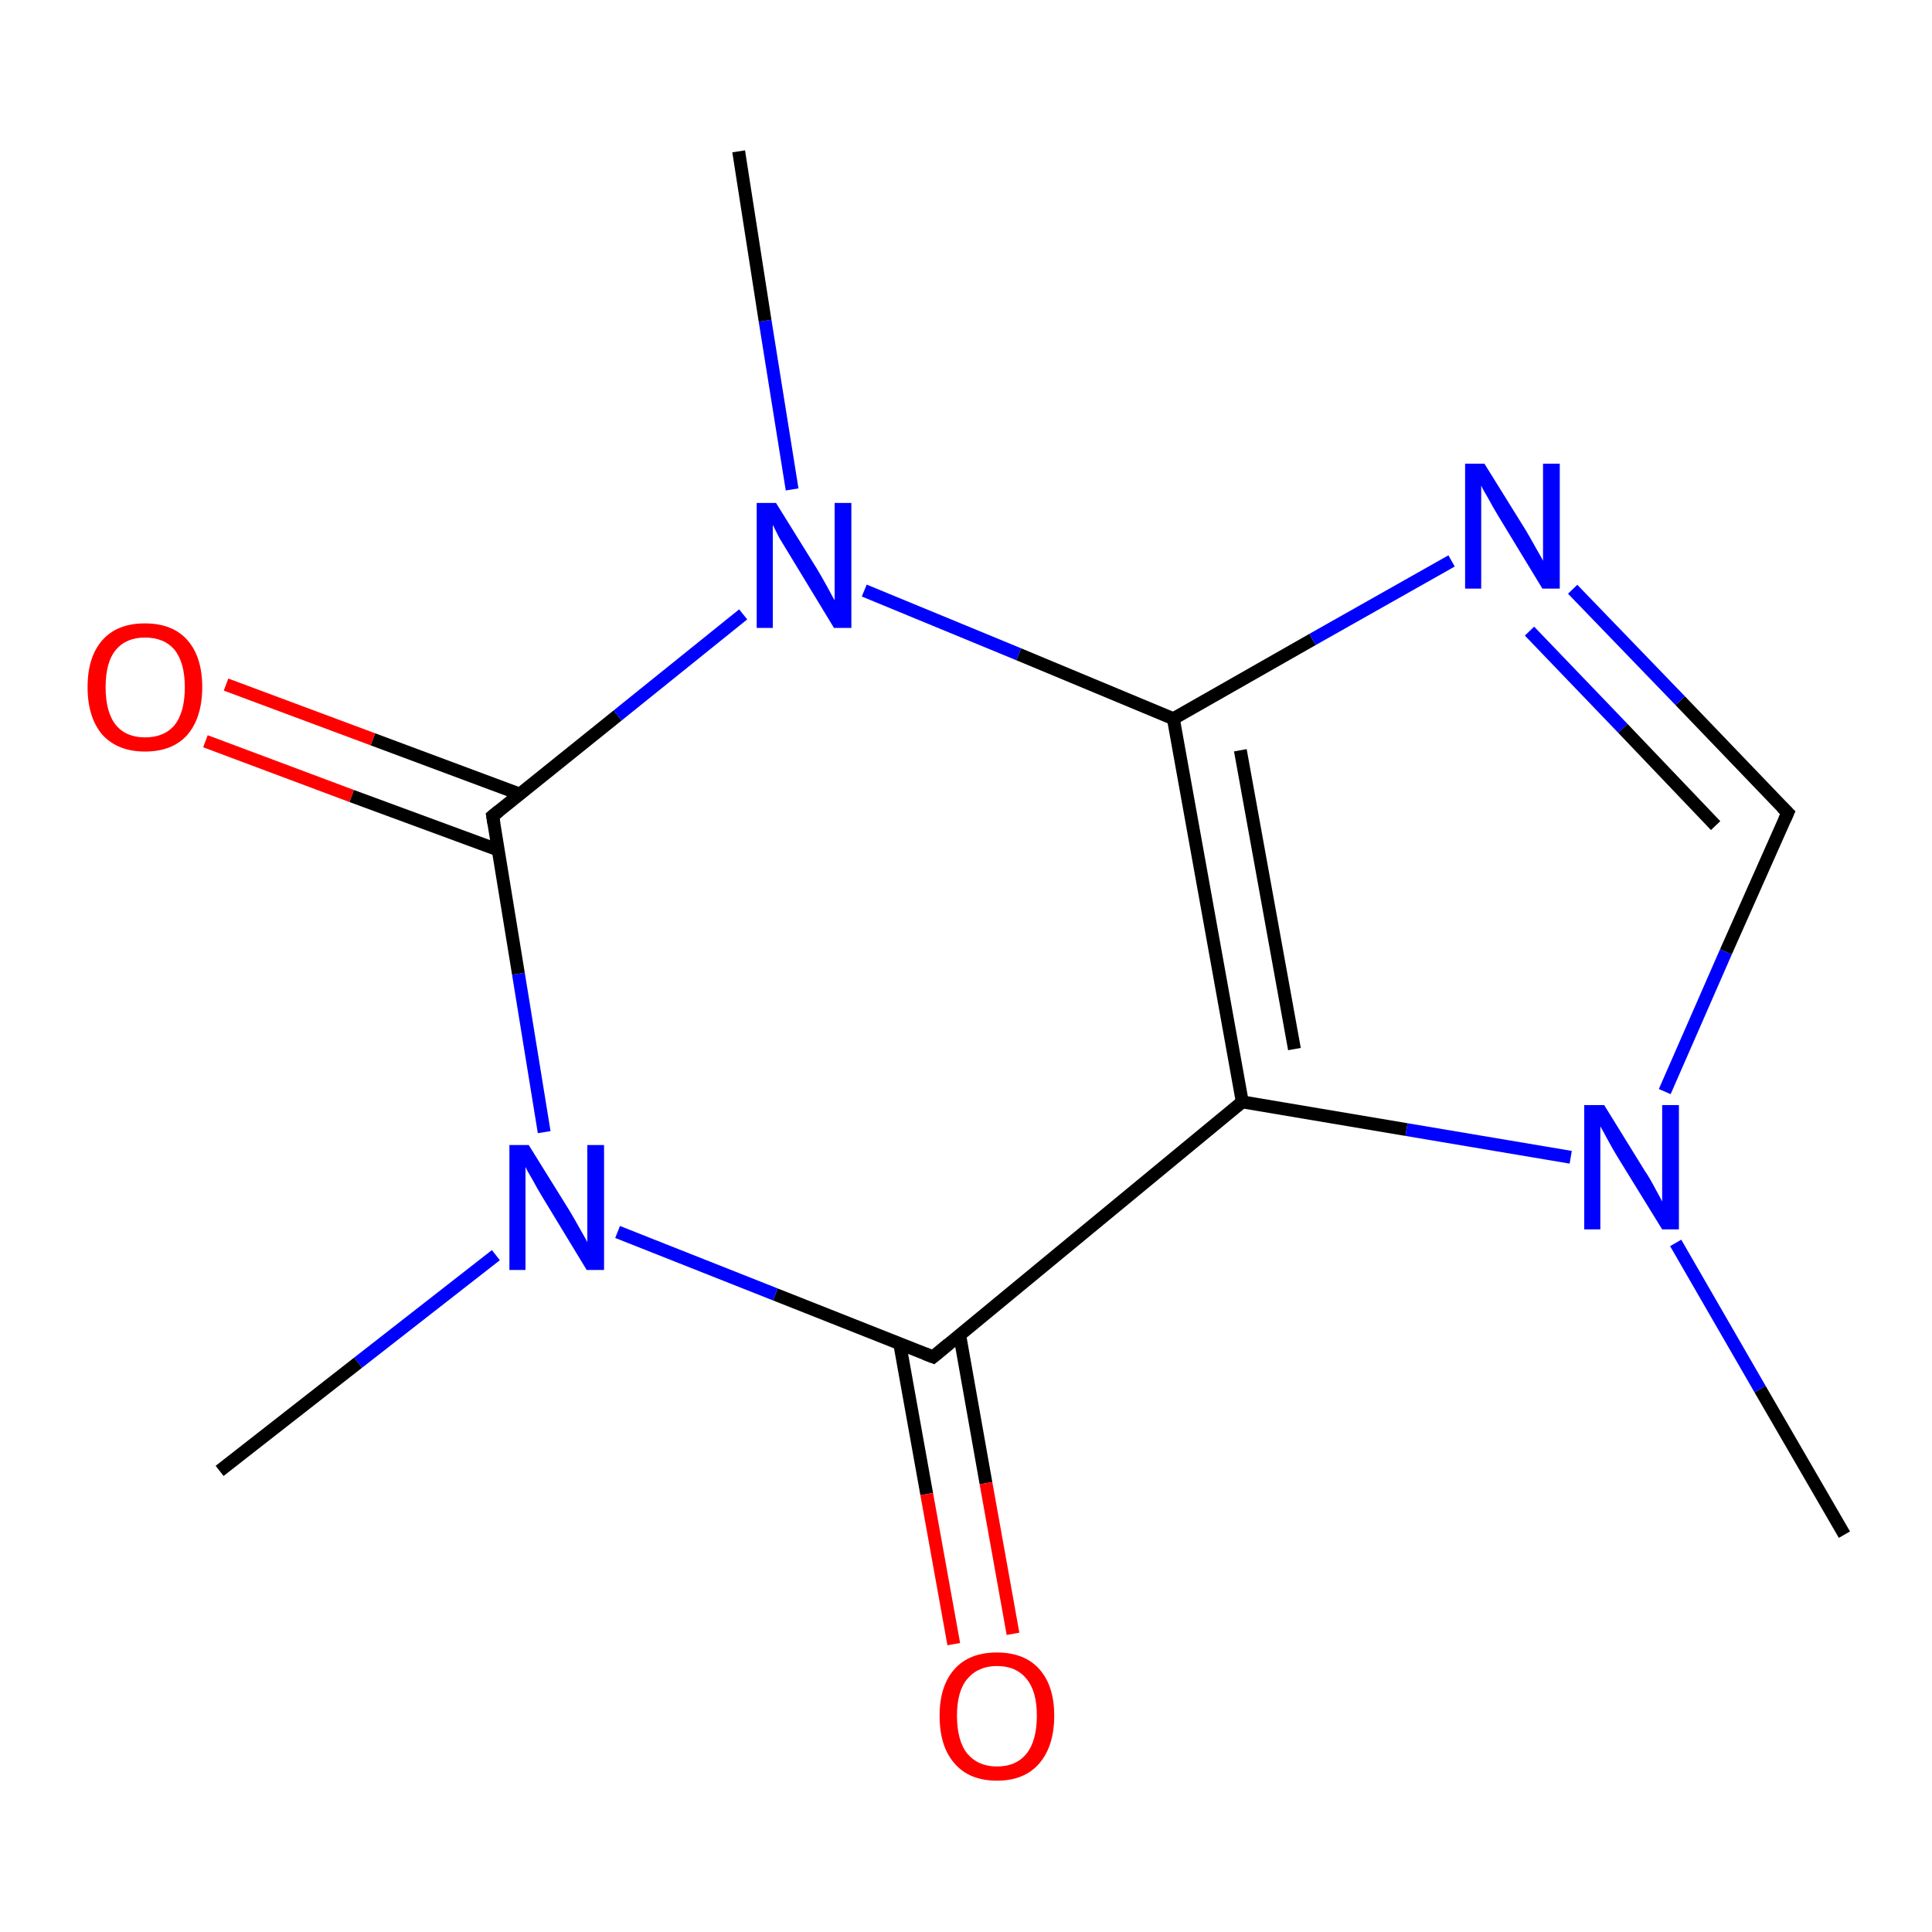 <svg xmlns="http://www.w3.org/2000/svg" xmlns:rdkit="http://www.rdkit.org/xml" xmlns:xlink="http://www.w3.org/1999/xlink" version="1.1" baseProfile="full" xml:space="preserve" width="300px" height="300px" viewBox="0 0 300 300">
<!-- END OF HEADER -->
<rect style="opacity:1.0;fill:#FFFFFF;stroke:none" width="300.0" height="300.0" x="0.0" y="0.0"> </rect>
<path class="bond-0 atom-0 atom-1" d="M 286.4,238.3 L 273.3,215.7" style="fill:none;fill-rule:evenodd;stroke:#000000;stroke-width:2.0px;stroke-linecap:butt;stroke-linejoin:miter;stroke-opacity:1"/>
<path class="bond-0 atom-0 atom-1" d="M 273.3,215.7 L 260.2,193.0" style="fill:none;fill-rule:evenodd;stroke:#0000FF;stroke-width:2.0px;stroke-linecap:butt;stroke-linejoin:miter;stroke-opacity:1"/>
<path class="bond-1 atom-1 atom-2" d="M 258.5,169.5 L 268.0,147.8" style="fill:none;fill-rule:evenodd;stroke:#0000FF;stroke-width:2.0px;stroke-linecap:butt;stroke-linejoin:miter;stroke-opacity:1"/>
<path class="bond-1 atom-1 atom-2" d="M 268.0,147.8 L 277.6,126.2" style="fill:none;fill-rule:evenodd;stroke:#000000;stroke-width:2.0px;stroke-linecap:butt;stroke-linejoin:miter;stroke-opacity:1"/>
<path class="bond-2 atom-2 atom-3" d="M 277.6,126.2 L 260.9,108.8" style="fill:none;fill-rule:evenodd;stroke:#000000;stroke-width:2.0px;stroke-linecap:butt;stroke-linejoin:miter;stroke-opacity:1"/>
<path class="bond-2 atom-2 atom-3" d="M 260.9,108.8 L 244.2,91.5" style="fill:none;fill-rule:evenodd;stroke:#0000FF;stroke-width:2.0px;stroke-linecap:butt;stroke-linejoin:miter;stroke-opacity:1"/>
<path class="bond-2 atom-2 atom-3" d="M 266.4,128.2 L 252.0,113.1" style="fill:none;fill-rule:evenodd;stroke:#000000;stroke-width:2.0px;stroke-linecap:butt;stroke-linejoin:miter;stroke-opacity:1"/>
<path class="bond-2 atom-2 atom-3" d="M 252.0,113.1 L 237.5,98.0" style="fill:none;fill-rule:evenodd;stroke:#0000FF;stroke-width:2.0px;stroke-linecap:butt;stroke-linejoin:miter;stroke-opacity:1"/>
<path class="bond-3 atom-3 atom-4" d="M 225.4,87.1 L 203.8,99.3" style="fill:none;fill-rule:evenodd;stroke:#0000FF;stroke-width:2.0px;stroke-linecap:butt;stroke-linejoin:miter;stroke-opacity:1"/>
<path class="bond-3 atom-3 atom-4" d="M 203.8,99.3 L 182.2,111.6" style="fill:none;fill-rule:evenodd;stroke:#000000;stroke-width:2.0px;stroke-linecap:butt;stroke-linejoin:miter;stroke-opacity:1"/>
<path class="bond-4 atom-4 atom-5" d="M 182.2,111.6 L 192.9,171.1" style="fill:none;fill-rule:evenodd;stroke:#000000;stroke-width:2.0px;stroke-linecap:butt;stroke-linejoin:miter;stroke-opacity:1"/>
<path class="bond-4 atom-4 atom-5" d="M 192.6,116.5 L 201.0,162.9" style="fill:none;fill-rule:evenodd;stroke:#000000;stroke-width:2.0px;stroke-linecap:butt;stroke-linejoin:miter;stroke-opacity:1"/>
<path class="bond-5 atom-5 atom-6" d="M 192.9,171.1 L 144.9,210.7" style="fill:none;fill-rule:evenodd;stroke:#000000;stroke-width:2.0px;stroke-linecap:butt;stroke-linejoin:miter;stroke-opacity:1"/>
<path class="bond-6 atom-6 atom-7" d="M 139.7,208.6 L 143.9,232.0" style="fill:none;fill-rule:evenodd;stroke:#000000;stroke-width:2.0px;stroke-linecap:butt;stroke-linejoin:miter;stroke-opacity:1"/>
<path class="bond-6 atom-6 atom-7" d="M 143.9,232.0 L 148.1,255.3" style="fill:none;fill-rule:evenodd;stroke:#FF0000;stroke-width:2.0px;stroke-linecap:butt;stroke-linejoin:miter;stroke-opacity:1"/>
<path class="bond-6 atom-6 atom-7" d="M 149.0,207.2 L 153.1,230.3" style="fill:none;fill-rule:evenodd;stroke:#000000;stroke-width:2.0px;stroke-linecap:butt;stroke-linejoin:miter;stroke-opacity:1"/>
<path class="bond-6 atom-6 atom-7" d="M 153.1,230.3 L 157.3,253.7" style="fill:none;fill-rule:evenodd;stroke:#FF0000;stroke-width:2.0px;stroke-linecap:butt;stroke-linejoin:miter;stroke-opacity:1"/>
<path class="bond-7 atom-6 atom-8" d="M 144.9,210.7 L 120.4,201.0" style="fill:none;fill-rule:evenodd;stroke:#000000;stroke-width:2.0px;stroke-linecap:butt;stroke-linejoin:miter;stroke-opacity:1"/>
<path class="bond-7 atom-6 atom-8" d="M 120.4,201.0 L 95.9,191.3" style="fill:none;fill-rule:evenodd;stroke:#0000FF;stroke-width:2.0px;stroke-linecap:butt;stroke-linejoin:miter;stroke-opacity:1"/>
<path class="bond-8 atom-8 atom-9" d="M 84.5,175.8 L 80.5,151.2" style="fill:none;fill-rule:evenodd;stroke:#0000FF;stroke-width:2.0px;stroke-linecap:butt;stroke-linejoin:miter;stroke-opacity:1"/>
<path class="bond-8 atom-8 atom-9" d="M 80.5,151.2 L 76.5,126.7" style="fill:none;fill-rule:evenodd;stroke:#000000;stroke-width:2.0px;stroke-linecap:butt;stroke-linejoin:miter;stroke-opacity:1"/>
<path class="bond-9 atom-9 atom-10" d="M 80.7,123.3 L 57.9,114.8" style="fill:none;fill-rule:evenodd;stroke:#000000;stroke-width:2.0px;stroke-linecap:butt;stroke-linejoin:miter;stroke-opacity:1"/>
<path class="bond-9 atom-9 atom-10" d="M 57.9,114.8 L 35.1,106.3" style="fill:none;fill-rule:evenodd;stroke:#FF0000;stroke-width:2.0px;stroke-linecap:butt;stroke-linejoin:miter;stroke-opacity:1"/>
<path class="bond-9 atom-9 atom-10" d="M 77.4,132.0 L 54.6,123.6" style="fill:none;fill-rule:evenodd;stroke:#000000;stroke-width:2.0px;stroke-linecap:butt;stroke-linejoin:miter;stroke-opacity:1"/>
<path class="bond-9 atom-9 atom-10" d="M 54.6,123.6 L 31.9,115.1" style="fill:none;fill-rule:evenodd;stroke:#FF0000;stroke-width:2.0px;stroke-linecap:butt;stroke-linejoin:miter;stroke-opacity:1"/>
<path class="bond-10 atom-9 atom-11" d="M 76.5,126.7 L 95.9,111.1" style="fill:none;fill-rule:evenodd;stroke:#000000;stroke-width:2.0px;stroke-linecap:butt;stroke-linejoin:miter;stroke-opacity:1"/>
<path class="bond-10 atom-9 atom-11" d="M 95.9,111.1 L 115.4,95.4" style="fill:none;fill-rule:evenodd;stroke:#0000FF;stroke-width:2.0px;stroke-linecap:butt;stroke-linejoin:miter;stroke-opacity:1"/>
<path class="bond-11 atom-11 atom-12" d="M 123.0,76.0 L 118.8,49.8" style="fill:none;fill-rule:evenodd;stroke:#0000FF;stroke-width:2.0px;stroke-linecap:butt;stroke-linejoin:miter;stroke-opacity:1"/>
<path class="bond-11 atom-11 atom-12" d="M 118.8,49.8 L 114.7,23.5" style="fill:none;fill-rule:evenodd;stroke:#000000;stroke-width:2.0px;stroke-linecap:butt;stroke-linejoin:miter;stroke-opacity:1"/>
<path class="bond-12 atom-8 atom-13" d="M 77.0,194.9 L 55.6,211.6" style="fill:none;fill-rule:evenodd;stroke:#0000FF;stroke-width:2.0px;stroke-linecap:butt;stroke-linejoin:miter;stroke-opacity:1"/>
<path class="bond-12 atom-8 atom-13" d="M 55.6,211.6 L 34.1,228.4" style="fill:none;fill-rule:evenodd;stroke:#000000;stroke-width:2.0px;stroke-linecap:butt;stroke-linejoin:miter;stroke-opacity:1"/>
<path class="bond-13 atom-5 atom-1" d="M 192.9,171.1 L 218.4,175.4" style="fill:none;fill-rule:evenodd;stroke:#000000;stroke-width:2.0px;stroke-linecap:butt;stroke-linejoin:miter;stroke-opacity:1"/>
<path class="bond-13 atom-5 atom-1" d="M 218.4,175.4 L 243.9,179.7" style="fill:none;fill-rule:evenodd;stroke:#0000FF;stroke-width:2.0px;stroke-linecap:butt;stroke-linejoin:miter;stroke-opacity:1"/>
<path class="bond-14 atom-11 atom-4" d="M 134.2,91.7 L 158.2,101.6" style="fill:none;fill-rule:evenodd;stroke:#0000FF;stroke-width:2.0px;stroke-linecap:butt;stroke-linejoin:miter;stroke-opacity:1"/>
<path class="bond-14 atom-11 atom-4" d="M 158.2,101.6 L 182.2,111.6" style="fill:none;fill-rule:evenodd;stroke:#000000;stroke-width:2.0px;stroke-linecap:butt;stroke-linejoin:miter;stroke-opacity:1"/>
<path d="M 277.1,127.3 L 277.6,126.2 L 276.7,125.3" style="fill:none;stroke:#000000;stroke-width:2.0px;stroke-linecap:butt;stroke-linejoin:miter;stroke-opacity:1;"/>
<path d="M 147.3,208.7 L 144.9,210.7 L 143.6,210.2" style="fill:none;stroke:#000000;stroke-width:2.0px;stroke-linecap:butt;stroke-linejoin:miter;stroke-opacity:1;"/>
<path d="M 76.7,127.9 L 76.5,126.7 L 77.5,125.9" style="fill:none;stroke:#000000;stroke-width:2.0px;stroke-linecap:butt;stroke-linejoin:miter;stroke-opacity:1;"/>
<path class="atom-1" d="M 249.1 171.6 L 255.4 181.8 Q 256.1 182.8, 257.1 184.7 Q 258.1 186.5, 258.1 186.6 L 258.1 171.6 L 260.7 171.6 L 260.7 190.9 L 258.1 190.9 L 251.2 179.7 Q 250.4 178.4, 249.6 176.9 Q 248.8 175.4, 248.5 174.9 L 248.5 190.9 L 246.0 190.9 L 246.0 171.6 L 249.1 171.6 " fill="#0000FF"/>
<path class="atom-3" d="M 230.5 72.0 L 236.9 82.3 Q 237.5 83.3, 238.5 85.1 Q 239.6 87.0, 239.6 87.1 L 239.6 72.0 L 242.2 72.0 L 242.2 91.4 L 239.5 91.4 L 232.7 80.2 Q 231.9 78.9, 231.1 77.4 Q 230.2 75.9, 230.0 75.4 L 230.0 91.4 L 227.5 91.4 L 227.5 72.0 L 230.5 72.0 " fill="#0000FF"/>
<path class="atom-7" d="M 145.9 266.4 Q 145.9 261.8, 148.2 259.2 Q 150.5 256.6, 154.8 256.6 Q 159.1 256.6, 161.4 259.2 Q 163.7 261.8, 163.7 266.4 Q 163.7 271.1, 161.4 273.8 Q 159.1 276.5, 154.8 276.5 Q 150.5 276.5, 148.2 273.8 Q 145.9 271.2, 145.9 266.4 M 154.8 274.3 Q 157.8 274.3, 159.4 272.3 Q 161.0 270.3, 161.0 266.4 Q 161.0 262.6, 159.4 260.7 Q 157.8 258.7, 154.8 258.7 Q 151.9 258.7, 150.2 260.7 Q 148.6 262.6, 148.6 266.4 Q 148.6 270.3, 150.2 272.3 Q 151.9 274.3, 154.8 274.3 " fill="#FF0000"/>
<path class="atom-8" d="M 82.1 177.8 L 88.5 188.1 Q 89.1 189.1, 90.1 190.9 Q 91.2 192.8, 91.2 192.9 L 91.2 177.8 L 93.8 177.8 L 93.8 197.2 L 91.1 197.2 L 84.3 186.0 Q 83.5 184.7, 82.7 183.2 Q 81.8 181.7, 81.6 181.2 L 81.6 197.2 L 79.1 197.2 L 79.1 177.8 L 82.1 177.8 " fill="#0000FF"/>
<path class="atom-10" d="M 13.6 106.7 Q 13.6 102.0, 15.9 99.4 Q 18.2 96.8, 22.5 96.8 Q 26.8 96.8, 29.1 99.4 Q 31.4 102.0, 31.4 106.7 Q 31.4 111.4, 29.1 114.1 Q 26.8 116.7, 22.5 116.7 Q 18.3 116.7, 15.9 114.1 Q 13.6 111.4, 13.6 106.7 M 22.5 114.5 Q 25.5 114.5, 27.1 112.6 Q 28.7 110.6, 28.7 106.7 Q 28.7 102.9, 27.1 100.9 Q 25.5 99.0, 22.5 99.0 Q 19.6 99.0, 18.0 100.9 Q 16.4 102.8, 16.4 106.7 Q 16.4 110.6, 18.0 112.6 Q 19.6 114.5, 22.5 114.5 " fill="#FF0000"/>
<path class="atom-11" d="M 120.5 78.1 L 126.9 88.4 Q 127.5 89.4, 128.5 91.2 Q 129.5 93.1, 129.6 93.2 L 129.6 78.1 L 132.2 78.1 L 132.2 97.5 L 129.5 97.5 L 122.7 86.3 Q 121.9 85.0, 121.0 83.5 Q 120.2 81.9, 120.0 81.5 L 120.0 97.5 L 117.5 97.5 L 117.5 78.1 L 120.5 78.1 " fill="#0000FF"/>
</svg>